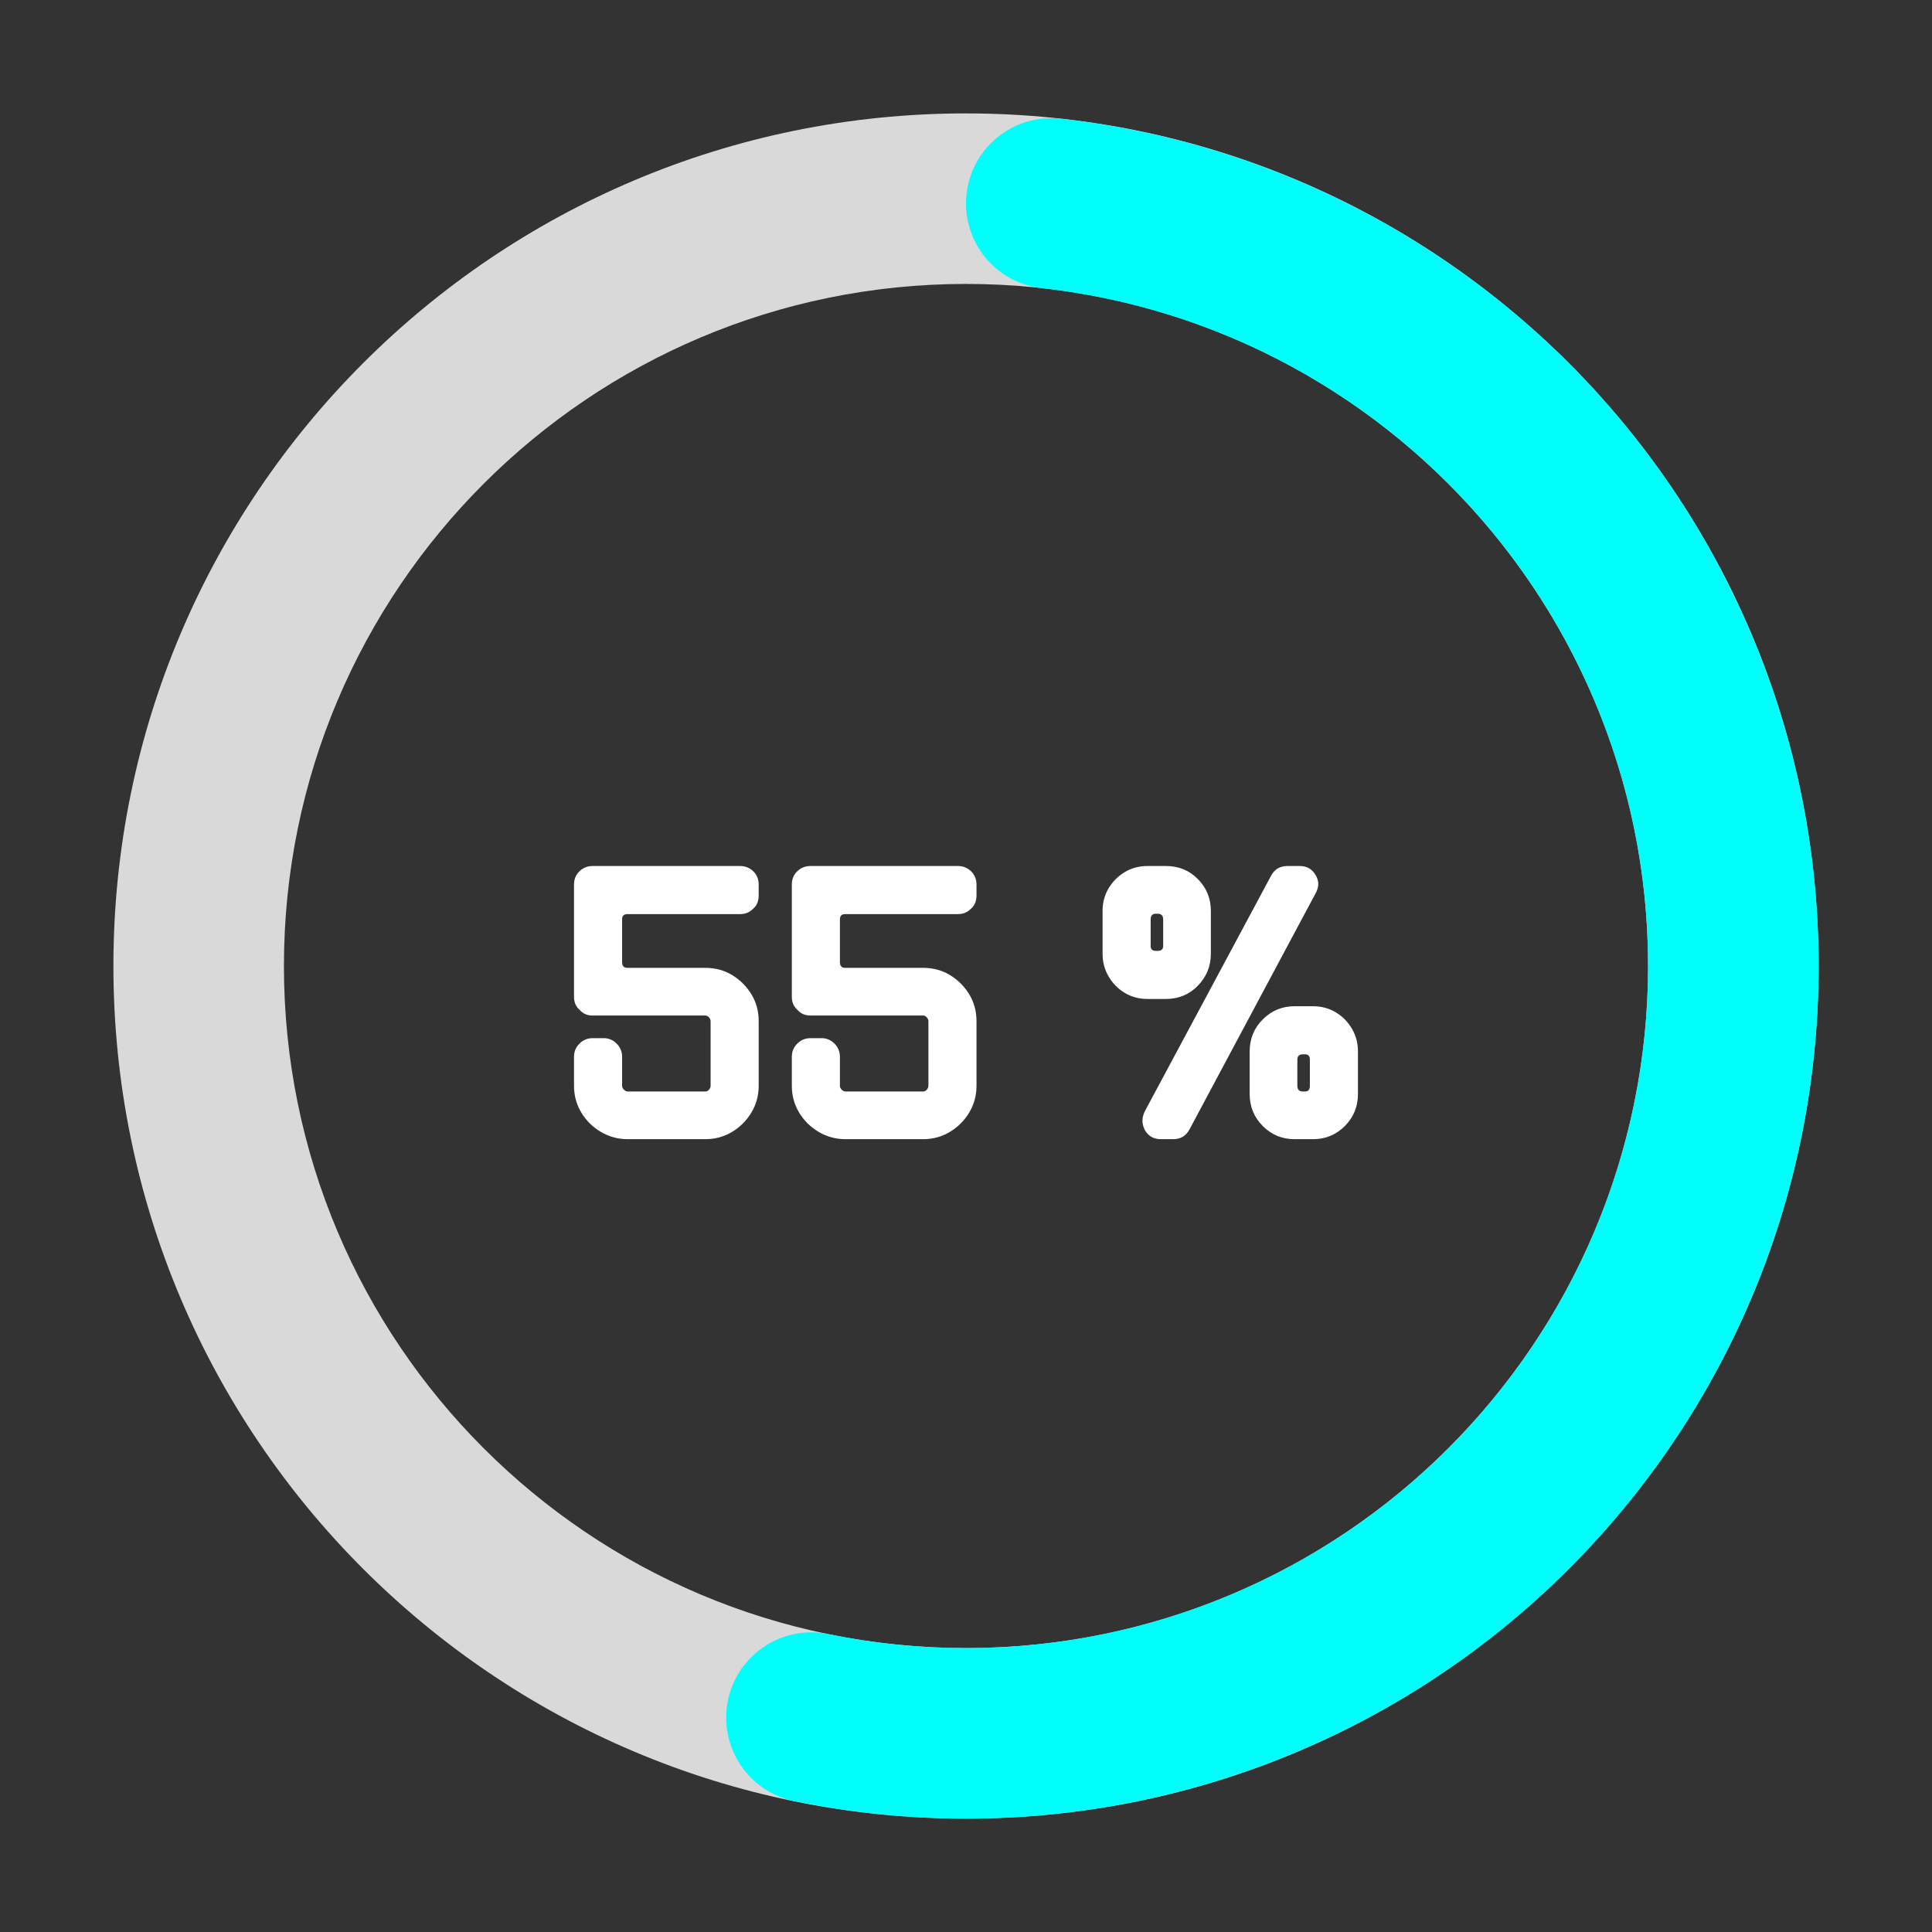 <svg xmlns="http://www.w3.org/2000/svg" xmlns:xlink="http://www.w3.org/1999/xlink" width="5000" zoomAndPan="magnify" viewBox="0 0 3750 3750" height="5000" preserveAspectRatio="xMidYMid meet" version="1.0"><rect x="0" y="0" width="3750" height="3750" fill="#333333" stroke="none"/><defs><g/><clipPath id="6c86457b88"><path d="M 220.125 220.125 L 3529.875 220.125 L 3529.875 3529.875 L 220.125 3529.875 Z M 220.125 220.125 " clip-rule="nonzero"/></clipPath><clipPath id="45d45801cd"><path d="M 1875 220.125 C 2788.961 220.125 3529.875 961.039 3529.875 1875 C 3529.875 2788.961 2788.961 3529.875 1875 3529.875 C 961.039 3529.875 220.125 2788.961 220.125 1875 C 220.125 961.039 961.039 220.125 1875 220.125 L 1875 551.102 C 1143.832 551.102 551.102 1143.832 551.102 1875 C 551.102 2606.168 1143.832 3198.898 1875 3198.898 C 2606.168 3198.898 3198.898 2606.168 3198.898 1875 C 3198.898 1143.832 2606.168 551.102 1875 551.102 Z M 1875 220.125 " clip-rule="nonzero"/></clipPath><clipPath id="4cc794f072"><path d="M 1409 229 L 3530 229 L 3530 3530 L 1409 3530 Z M 1409 229 " clip-rule="nonzero"/></clipPath><clipPath id="075945029a"><path d="M 2058.875 230.371 C 2664.398 298.07 3183.738 693.031 3410.738 1258.461 C 3637.734 1823.891 3535.668 2468.32 3145.051 2935.934 C 2754.438 3403.543 2138.465 3618.684 1541.656 3495.953 C 1452.133 3477.543 1394.484 3390.047 1412.895 3300.523 C 1431.305 3211 1518.805 3153.355 1608.324 3171.766 C 2085.77 3269.949 2578.547 3097.836 2891.043 2723.746 C 3203.535 2349.656 3285.188 1834.113 3103.59 1381.77 C 2921.992 929.426 2506.52 613.457 2022.102 559.297 C 1931.27 549.141 1865.871 467.277 1876.023 376.449 C 1886.18 285.617 1968.043 220.219 2058.875 230.371 Z M 2058.875 230.371 " clip-rule="nonzero"/></clipPath></defs><g fill="#ffffff" fill-opacity="1"><g transform="translate(1082.009, 2211.147)"><g><path d="M 390.609 -472.953 C 390.609 -461.973 386.945 -453.348 379.625 -447.078 C 372.82 -440.273 364.453 -436.875 354.516 -436.875 L 135.688 -436.875 C 128.895 -436.875 125.5 -433.477 125.5 -426.688 L 125.5 -343.547 C 125.5 -336.223 128.895 -332.562 135.688 -332.562 L 287.062 -332.562 C 306.414 -332.562 323.801 -327.852 339.219 -318.438 C 354.645 -309.031 367.066 -296.613 376.484 -281.188 C 385.898 -265.758 390.609 -248.375 390.609 -229.031 L 390.609 -103.531 C 390.609 -84.707 385.898 -67.453 376.484 -51.766 C 367.066 -36.078 354.516 -23.523 338.828 -14.109 C 323.148 -4.703 305.895 0 287.062 0 L 136.469 0 C 117.645 0 100.258 -4.703 84.312 -14.109 C 68.363 -23.523 55.68 -36.078 46.266 -51.766 C 36.859 -67.453 32.156 -84.707 32.156 -103.531 L 32.156 -160 C 32.156 -169.938 35.68 -178.43 42.734 -185.484 C 49.797 -192.547 58.297 -196.078 68.234 -196.078 L 90.203 -196.078 C 99.609 -196.078 107.844 -192.547 114.906 -185.484 C 121.969 -178.43 125.5 -169.938 125.5 -160 L 125.5 -103.531 C 125.5 -100.914 126.672 -98.43 129.016 -96.078 C 131.367 -93.723 133.852 -92.547 136.469 -92.547 L 287.062 -92.547 C 289.676 -92.547 292.031 -93.723 294.125 -96.078 C 296.219 -98.43 297.266 -100.914 297.266 -103.531 L 297.266 -229.031 C 297.266 -231.645 296.219 -234.129 294.125 -236.484 C 292.031 -238.836 289.676 -240.016 287.062 -240.016 L 68.234 -240.016 C 57.773 -240.016 49.41 -243.672 43.141 -250.984 C 35.816 -257.266 32.156 -265.633 32.156 -276.094 L 32.156 -494.141 C 32.156 -504.598 35.68 -513.223 42.734 -520.016 C 49.797 -526.816 58.297 -530.219 68.234 -530.219 L 354.516 -530.219 C 364.453 -530.219 372.953 -526.816 380.016 -520.016 C 387.078 -513.223 390.609 -504.598 390.609 -494.141 Z M 390.609 -472.953 "/></g></g></g><g fill="#ffffff" fill-opacity="1"><g transform="translate(1504.769, 2211.147)"><g><path d="M 390.609 -472.953 C 390.609 -461.973 386.945 -453.348 379.625 -447.078 C 372.82 -440.273 364.453 -436.875 354.516 -436.875 L 135.688 -436.875 C 128.895 -436.875 125.5 -433.477 125.5 -426.688 L 125.5 -343.547 C 125.5 -336.223 128.895 -332.562 135.688 -332.562 L 287.062 -332.562 C 306.414 -332.562 323.801 -327.852 339.219 -318.438 C 354.645 -309.031 367.066 -296.613 376.484 -281.188 C 385.898 -265.758 390.609 -248.375 390.609 -229.031 L 390.609 -103.531 C 390.609 -84.707 385.898 -67.453 376.484 -51.766 C 367.066 -36.078 354.516 -23.523 338.828 -14.109 C 323.148 -4.703 305.895 0 287.062 0 L 136.469 0 C 117.645 0 100.258 -4.703 84.312 -14.109 C 68.363 -23.523 55.68 -36.078 46.266 -51.766 C 36.859 -67.453 32.156 -84.707 32.156 -103.531 L 32.156 -160 C 32.156 -169.938 35.68 -178.43 42.734 -185.484 C 49.797 -192.547 58.297 -196.078 68.234 -196.078 L 90.203 -196.078 C 99.609 -196.078 107.844 -192.547 114.906 -185.484 C 121.969 -178.43 125.5 -169.938 125.5 -160 L 125.5 -103.531 C 125.5 -100.914 126.672 -98.43 129.016 -96.078 C 131.367 -93.723 133.852 -92.547 136.469 -92.547 L 287.062 -92.547 C 289.676 -92.547 292.031 -93.723 294.125 -96.078 C 296.219 -98.43 297.266 -100.914 297.266 -103.531 L 297.266 -229.031 C 297.266 -231.645 296.219 -234.129 294.125 -236.484 C 292.031 -238.836 289.676 -240.016 287.062 -240.016 L 68.234 -240.016 C 57.773 -240.016 49.41 -243.672 43.141 -250.984 C 35.816 -257.266 32.156 -265.633 32.156 -276.094 L 32.156 -494.141 C 32.156 -504.598 35.68 -513.223 42.734 -520.016 C 49.797 -526.816 58.297 -530.219 68.234 -530.219 L 354.516 -530.219 C 364.453 -530.219 372.953 -526.816 380.016 -520.016 C 387.078 -513.223 390.609 -504.598 390.609 -494.141 Z M 390.609 -472.953 "/></g></g></g><g fill="#ffffff" fill-opacity="1"><g transform="translate(1927.529, 2211.147)"><g/></g></g><g fill="#ffffff" fill-opacity="1"><g transform="translate(2107.927, 2211.147)"><g><path d="M 446.297 -478.453 L 200.797 -18.828 C 193.992 -6.273 183.535 0 169.422 0 L 145.109 0 C 131.504 0 121.305 -5.75 114.516 -17.25 C 108.242 -28.758 107.984 -40.785 113.734 -53.328 L 359.234 -511.391 C 366.023 -523.941 376.484 -530.219 390.609 -530.219 L 414.922 -530.219 C 428.516 -530.219 438.707 -524.461 445.5 -512.953 C 452.301 -501.973 452.566 -490.473 446.297 -478.453 Z M 242.359 -360.016 C 242.359 -335.961 233.992 -315.305 217.266 -298.047 C 200.535 -280.797 179.879 -272.172 155.297 -272.172 L 119.219 -272.172 C 103.008 -272.172 88.367 -276.094 75.297 -283.938 C 62.223 -291.781 51.766 -302.367 43.922 -315.703 C 36.078 -329.035 32.156 -343.805 32.156 -360.016 L 32.156 -443.156 C 32.156 -459.363 36.078 -474.004 43.922 -487.078 C 51.766 -500.148 62.223 -510.609 75.297 -518.453 C 88.367 -526.297 103.008 -530.219 119.219 -530.219 L 155.297 -530.219 C 179.879 -530.219 200.535 -521.719 217.266 -504.719 C 233.992 -487.727 242.359 -467.207 242.359 -443.156 Z M 149.812 -374.922 L 149.812 -426.688 C 149.812 -434 146.148 -437.656 138.828 -437.656 L 135.688 -437.656 C 128.895 -437.656 125.5 -434 125.5 -426.688 L 125.5 -374.922 C 125.5 -368.641 128.895 -365.5 135.688 -365.5 L 138.828 -365.5 C 146.148 -365.5 149.812 -368.641 149.812 -374.922 Z M 527.859 -87.844 C 527.859 -63.27 519.359 -42.484 502.359 -25.484 C 485.367 -8.492 464.848 0 440.797 0 L 404.719 0 C 380.664 0 360.141 -8.492 343.141 -25.484 C 326.148 -42.484 317.656 -63.27 317.656 -87.844 L 317.656 -170.203 C 317.656 -194.773 326.148 -215.555 343.141 -232.547 C 360.141 -249.547 380.664 -258.047 404.719 -258.047 L 440.797 -258.047 C 457.004 -258.047 471.645 -254.125 484.719 -246.281 C 497.789 -238.438 508.25 -227.848 516.094 -214.516 C 523.938 -201.18 527.859 -186.41 527.859 -170.203 Z M 434.531 -103.531 L 434.531 -154.516 C 434.531 -161.316 431.391 -164.719 425.109 -164.719 L 421.188 -164.719 C 413.875 -164.719 410.219 -161.316 410.219 -154.516 L 410.219 -103.531 C 410.219 -96.207 413.875 -92.547 421.188 -92.547 L 425.109 -92.547 C 431.391 -92.547 434.531 -96.207 434.531 -103.531 Z M 434.531 -103.531 "/></g></g></g><g clip-path="url(#6c86457b88)"><g clip-path="url(#45d45801cd)"><path fill="#d9d9d9" d="M 220.125 220.125 L 3529.875 220.125 L 3529.875 3529.875 L 220.125 3529.875 Z M 220.125 220.125 " fill-opacity="1" fill-rule="nonzero"/></g></g><g clip-path="url(#4cc794f072)"><g clip-path="url(#075945029a)"><path fill="#00fefb" d="M 220.125 220.125 L 3529.875 220.125 L 3529.875 3529.875 L 220.125 3529.875 Z M 220.125 220.125 " fill-opacity="1" fill-rule="nonzero"/></g></g></svg>